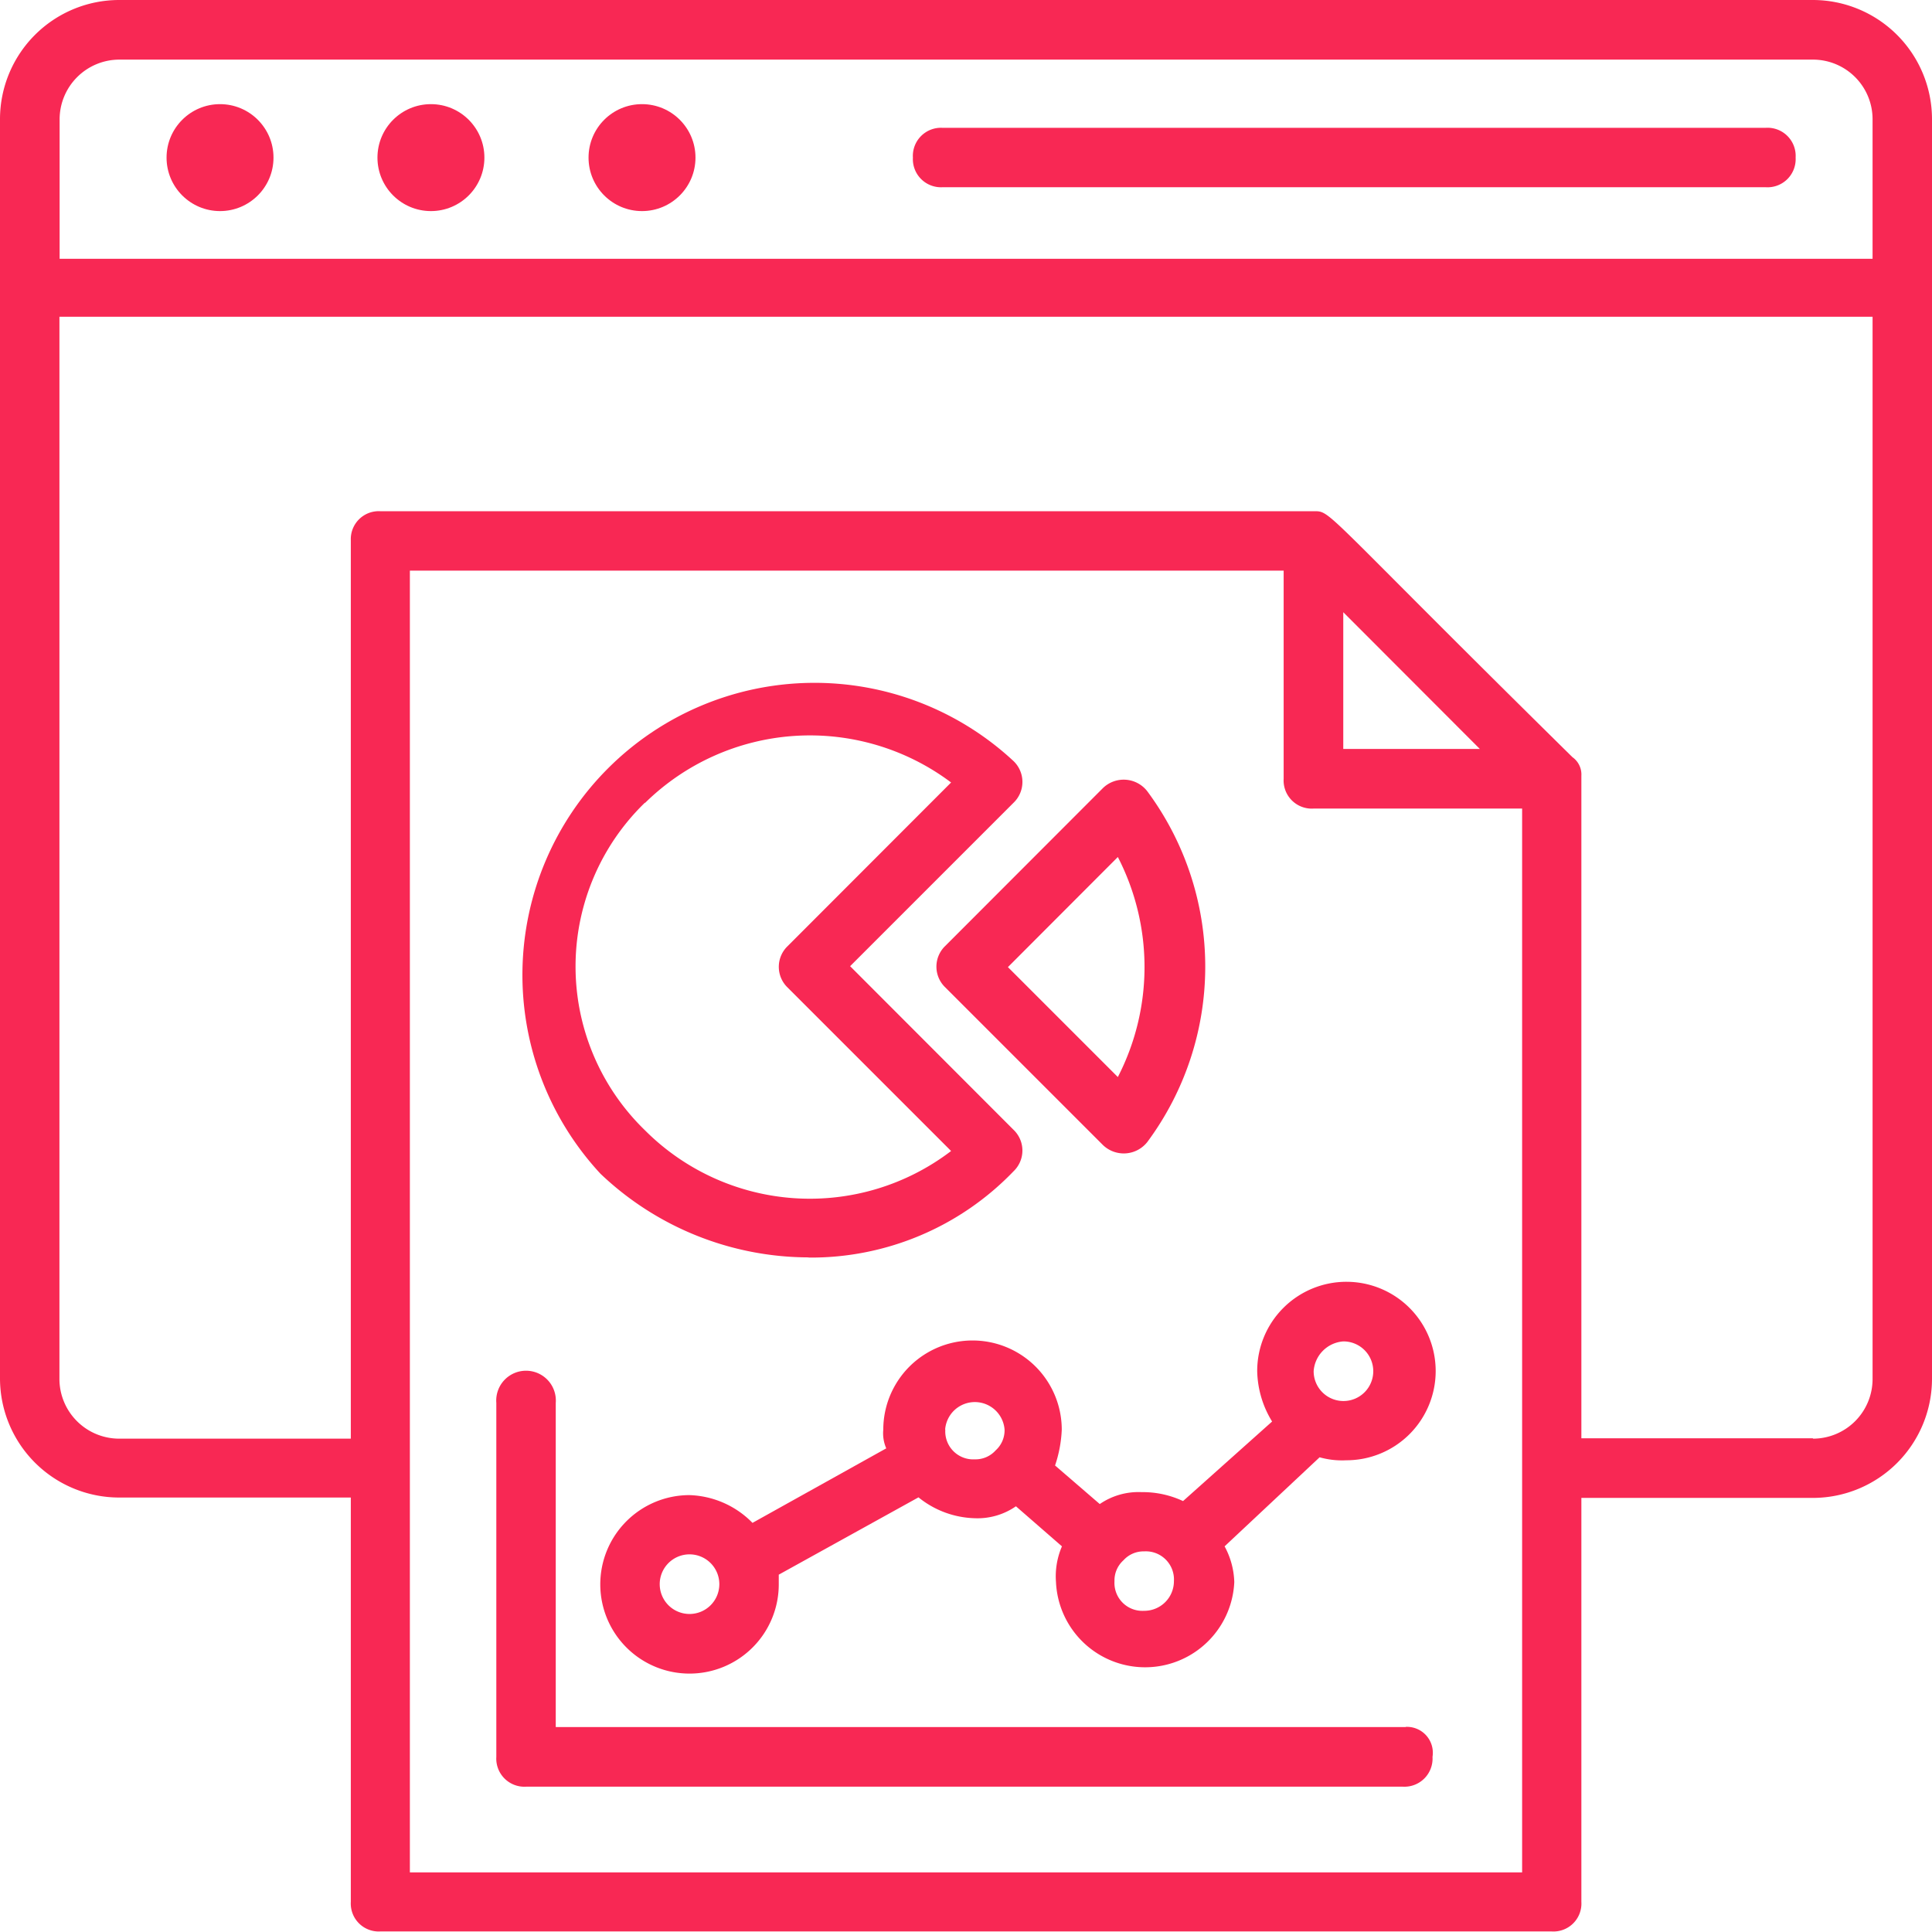 <svg xmlns="http://www.w3.org/2000/svg" viewBox="0 0 103.7 103.7" fill="#f82854" xmlns:v="https://vecta.io/nano"><path d="M75.46 92.7H29.83V75.3a1.6 1.6 0 1 0-3.19 0v19a1.51 1.51 0 0 0 1.6 1.6H75.3a1.51 1.51 0 0 0 1.59-1.6 1.39 1.39 0 0 0-1.44-1.61zM97.32 0H6.38A6.4 6.4 0 0 0 0 6.38V74a6.4 6.4 0 0 0 6.38 6.38h12.45v21.7a1.5 1.5 0 0 0 1.59 1.59h62.86a1.5 1.5 0 0 0 1.6-1.59V80.4h12.44a6.4 6.4 0 0 0 6.38-6.4V6.38A6.4 6.4 0 0 0 97.32 0zm0 3.2a3.2 3.2 0 0 1 3.19 3.19v7.5H3.2V6.4A3.21 3.21 0 0 1 6.39 3.2zM22 100.5V30.63h46.9V41.8a1.51 1.51 0 0 0 1.6 1.6h11.2v57.1zm57.43-60.3H72.1v-7.34zm17.87 37H84.88V41.64a1.14 1.14 0 0 0-.48-1c-13.56-13.36-12.92-13.2-13.88-13.2h-50.1A1.5 1.5 0 0 0 18.83 29v48.22H6.38A3.21 3.21 0 0 1 3.19 74V17h97.32v57a3.2 3.2 0 0 1-3.19 3.22z"/><circle cx="11.81" cy="8.46" r="2.87"/><circle cx="23.13" cy="8.46" r="2.87"/><circle cx="34.46" cy="8.46" r="2.87"/><path d="M50.58 10.05h44.2a1.51 1.51 0 0 0 1.6-1.59 1.51 1.51 0 0 0-1.6-1.6h-44.2A1.51 1.51 0 0 0 49 8.46a1.51 1.51 0 0 0 1.58 1.59zM63.5 80.57a5.1 5.1 0 0 0-2.23-.48 3.67 3.67 0 0 0-2.24.64l-2.4-2.07a6.88 6.88 0 0 0 .36-1.92 4.79 4.79 0 0 0-9.58 0 2 2 0 0 0 .16 1l-7.18 4a4.94 4.94 0 0 0-3.4-1.49A4.79 4.79 0 1 0 41.8 85v-.48l7.5-4.15a5 5 0 0 0 3 1.12 3.62 3.62 0 0 0 2.23-.64L57 83a4.06 4.06 0 0 0-.32 1.92 4.79 4.79 0 0 0 9.57 0 4.26 4.26 0 0 0-.52-1.92l5.1-4.78a4.4 4.4 0 0 0 1.43.16 4.79 4.79 0 1 0-4.78-4.79 5.36 5.36 0 0 0 .8 2.71zM37 86.63A1.6 1.6 0 1 1 38.61 85 1.6 1.6 0 0 1 37 86.63zm13.73-9.9a1.6 1.6 0 0 1 3.19 0 1.45 1.45 0 0 1-.48 1.12h0a1.45 1.45 0 0 1-1.12.48 1.5 1.5 0 0 1-1.58-1.6zm10.68 9.73a1.5 1.5 0 0 1-1.59-1.59 1.45 1.45 0 0 1 .48-1.12h0a1.45 1.45 0 0 1 1.11-.48 1.51 1.51 0 0 1 1.6 1.6 1.59 1.59 0 0 1-1.59 1.59zM72.1 72a1.6 1.6 0 1 1-1.59 1.6A1.72 1.72 0 0 1 72.1 72z"/><path d="M43.4 67.5a15.07 15.07 0 0 0 11-4.63 1.54 1.54 0 0 0 0-2.23l-8.77-8.78 8.77-8.77a1.55 1.55 0 0 0 0-2.24A15.68 15.68 0 0 0 32.23 63a16.24 16.24 0 0 0 11.17 4.49zm-8.78-24.4A12.62 12.62 0 0 1 51.05 42l-8.77 8.78a1.54 1.54 0 0 0 0 2.23l8.77 8.77a12.5 12.5 0 0 1-16.43-1.11 12.24 12.24 0 0 1 0-17.59zM50.74 53l8.45 8.45a1.61 1.61 0 0 0 2.39-.15 15.8 15.8 0 0 0 0-18.83 1.6 1.6 0 0 0-2.39-.16l-8.45 8.46a1.54 1.54 0 0 0 0 2.23zM60 46a12.89 12.89 0 0 1 0 11.81l-5.9-5.9z"/></svg>